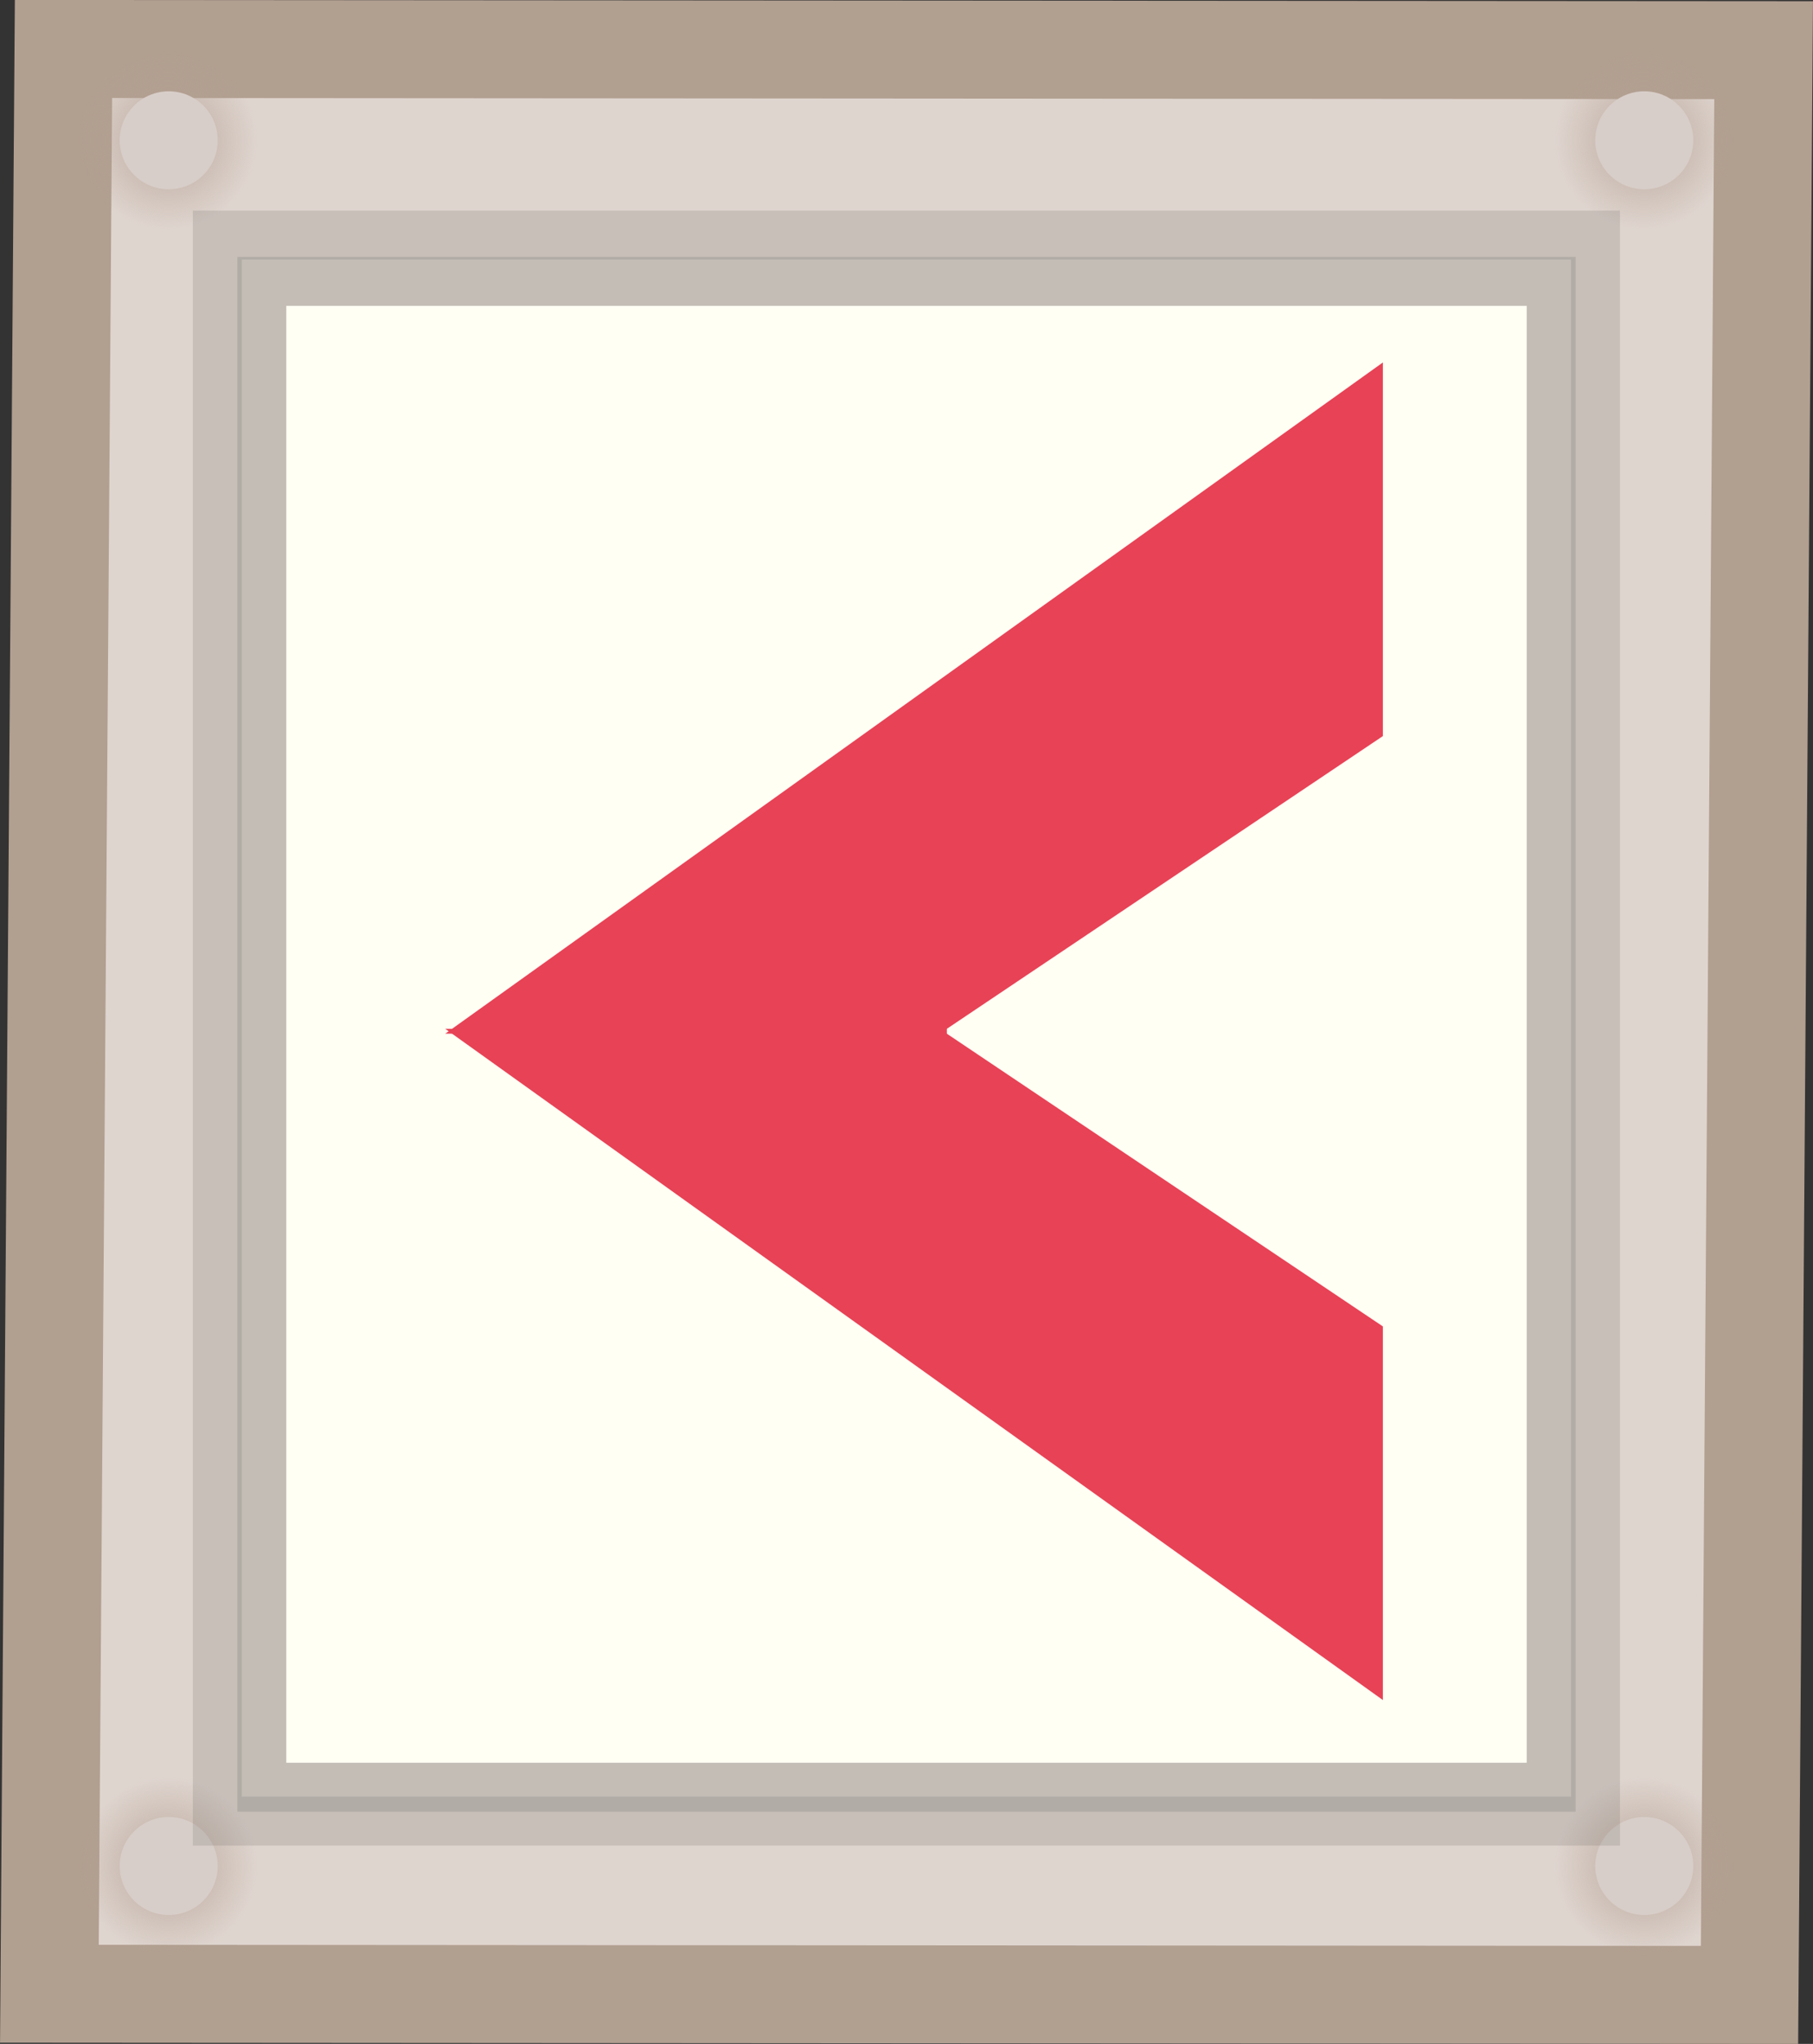 <svg version="1.1" xmlns="http://www.w3.org/2000/svg" xmlns:xlink="http://www.w3.org/1999/xlink" width="9.252" height="10.432" viewBox="0,0,9.252,10.432"><rect x="0" y="0" width="9.252" height="10.432" fill="#333333" stroke="none"/><defs><radialGradient cx="236.235" cy="188.098" r="0.456" gradientUnits="userSpaceOnUse" id="color-1"><stop offset="0" stop-color="#b4a093" stop-opacity="0.883"/><stop offset="1" stop-color="#b4a093" stop-opacity="0"/></radialGradient><radialGradient cx="243.765" cy="188.098" r="0.456" gradientUnits="userSpaceOnUse" id="color-2"><stop offset="0" stop-color="#b4a093" stop-opacity="0.883"/><stop offset="1" stop-color="#b4a093" stop-opacity="0"/></radialGradient><radialGradient cx="236.235" cy="179.29" r="0.456" gradientUnits="userSpaceOnUse" id="color-3"><stop offset="0" stop-color="#b4a093" stop-opacity="0.883"/><stop offset="1" stop-color="#b4a093" stop-opacity="0"/></radialGradient><radialGradient cx="243.765" cy="179.29" r="0.456" gradientUnits="userSpaceOnUse" id="color-4"><stop offset="0" stop-color="#b4a093" stop-opacity="0.883"/><stop offset="1" stop-color="#b4a093" stop-opacity="0"/></radialGradient></defs><g transform="translate(-235.374,-178.574)"><g data-paper-data="{&quot;isPaintingLayer&quot;:true}" fill-rule="nonzero" stroke-linecap="butt" stroke-linejoin="miter" stroke-miterlimit="10" stroke-dasharray="" stroke-dashoffset="0" style="mix-blend-mode: normal"><path d="M244.374,178.83l-0.072,9.926l-8.676,-0.006l0.072,-9.926z" data-paper-data="{&quot;origRot&quot;:0,&quot;index&quot;:null}" fill="#dfd5cf" stroke="#b19f90" stroke-width="0.5"/><g fill="none" stroke="none" stroke-width="1" font-family="sans-serif" font-weight="normal" font-size="12" text-anchor="start"/><g><path d="M236.71,187.696v-7.686h6.58v7.686z" fill="#fffff4" stroke="#c3bdb6" stroke-width="0.25"/><g fill="#e84256" stroke="none" stroke-width="0"><g><path d="M242.431,187.251l-4.785,-3.426l2.554,0.021l2.231,1.498z"/><path d="M242.431,182.331l-2.231,1.498l-2.554,0.021l4.785,-3.426z" data-paper-data="{&quot;index&quot;:null}"/><path d="M240.206,184.066h-1.414v-0.462h1.414z"/></g><path d="M238.034,184.044v-0.321h1.437v0.321z"/></g></g><g stroke="none" stroke-width="0.5"><g><path d="M235.779,188.098c0,-0.252 0.204,-0.456 0.456,-0.456c0.252,0 0.456,0.204 0.456,0.456c0,0.252 -0.204,0.456 -0.456,0.456c-0.252,0 -0.456,-0.204 -0.456,-0.456z" fill="url(#color-1)"/><path d="M235.985,188.098c0,-0.138 0.112,-0.25 0.25,-0.25c0.138,0 0.25,0.112 0.25,0.25c0,0.138 -0.112,0.25 -0.25,0.25c-0.138,0 -0.25,-0.112 -0.25,-0.25z" fill="#d8cec9"/></g><g><path d="M243.309,188.098c0,-0.252 0.204,-0.456 0.456,-0.456c0.252,0 0.456,0.204 0.456,0.456c0,0.252 -0.204,0.456 -0.456,0.456c-0.252,0 -0.456,-0.204 -0.456,-0.456z" fill="url(#color-2)"/><path d="M243.515,188.098c0,-0.138 0.112,-0.25 0.25,-0.25c0.138,0 0.25,0.112 0.25,0.25c0,0.138 -0.112,0.25 -0.25,0.25c-0.138,0 -0.25,-0.112 -0.25,-0.25z" fill="#d8cec9"/></g></g><g stroke="none" stroke-width="0.5"><g><path d="M235.779,179.29c0,-0.252 0.204,-0.456 0.456,-0.456c0.252,0 0.456,0.204 0.456,0.456c0,0.252 -0.204,0.456 -0.456,0.456c-0.252,0 -0.456,-0.204 -0.456,-0.456z" fill="url(#color-3)"/><path d="M235.985,179.29c0,-0.138 0.112,-0.25 0.25,-0.25c0.138,0 0.25,0.112 0.25,0.25c0,0.138 -0.112,0.25 -0.25,0.25c-0.138,0 -0.25,-0.112 -0.25,-0.25z" fill="#d8cec9"/></g><g><path d="M243.309,179.29c0,-0.252 0.204,-0.456 0.456,-0.456c0.252,0 0.456,0.204 0.456,0.456c0,0.252 -0.204,0.456 -0.456,0.456c-0.252,0 -0.456,-0.204 -0.456,-0.456z" fill="url(#color-4)"/><path d="M243.515,179.29c0,-0.138 0.112,-0.25 0.25,-0.25c0.138,0 0.25,0.112 0.25,0.25c0,0.138 -0.112,0.25 -0.25,0.25c-0.138,0 -0.25,-0.112 -0.25,-0.25z" fill="#d8cec9"/></g></g><path d="M236.483,187.869v-8.095h7.033v8.095z" fill="none" stroke-opacity="0.218" stroke="#75726d" stroke-width="0.25"/></g></g></svg>